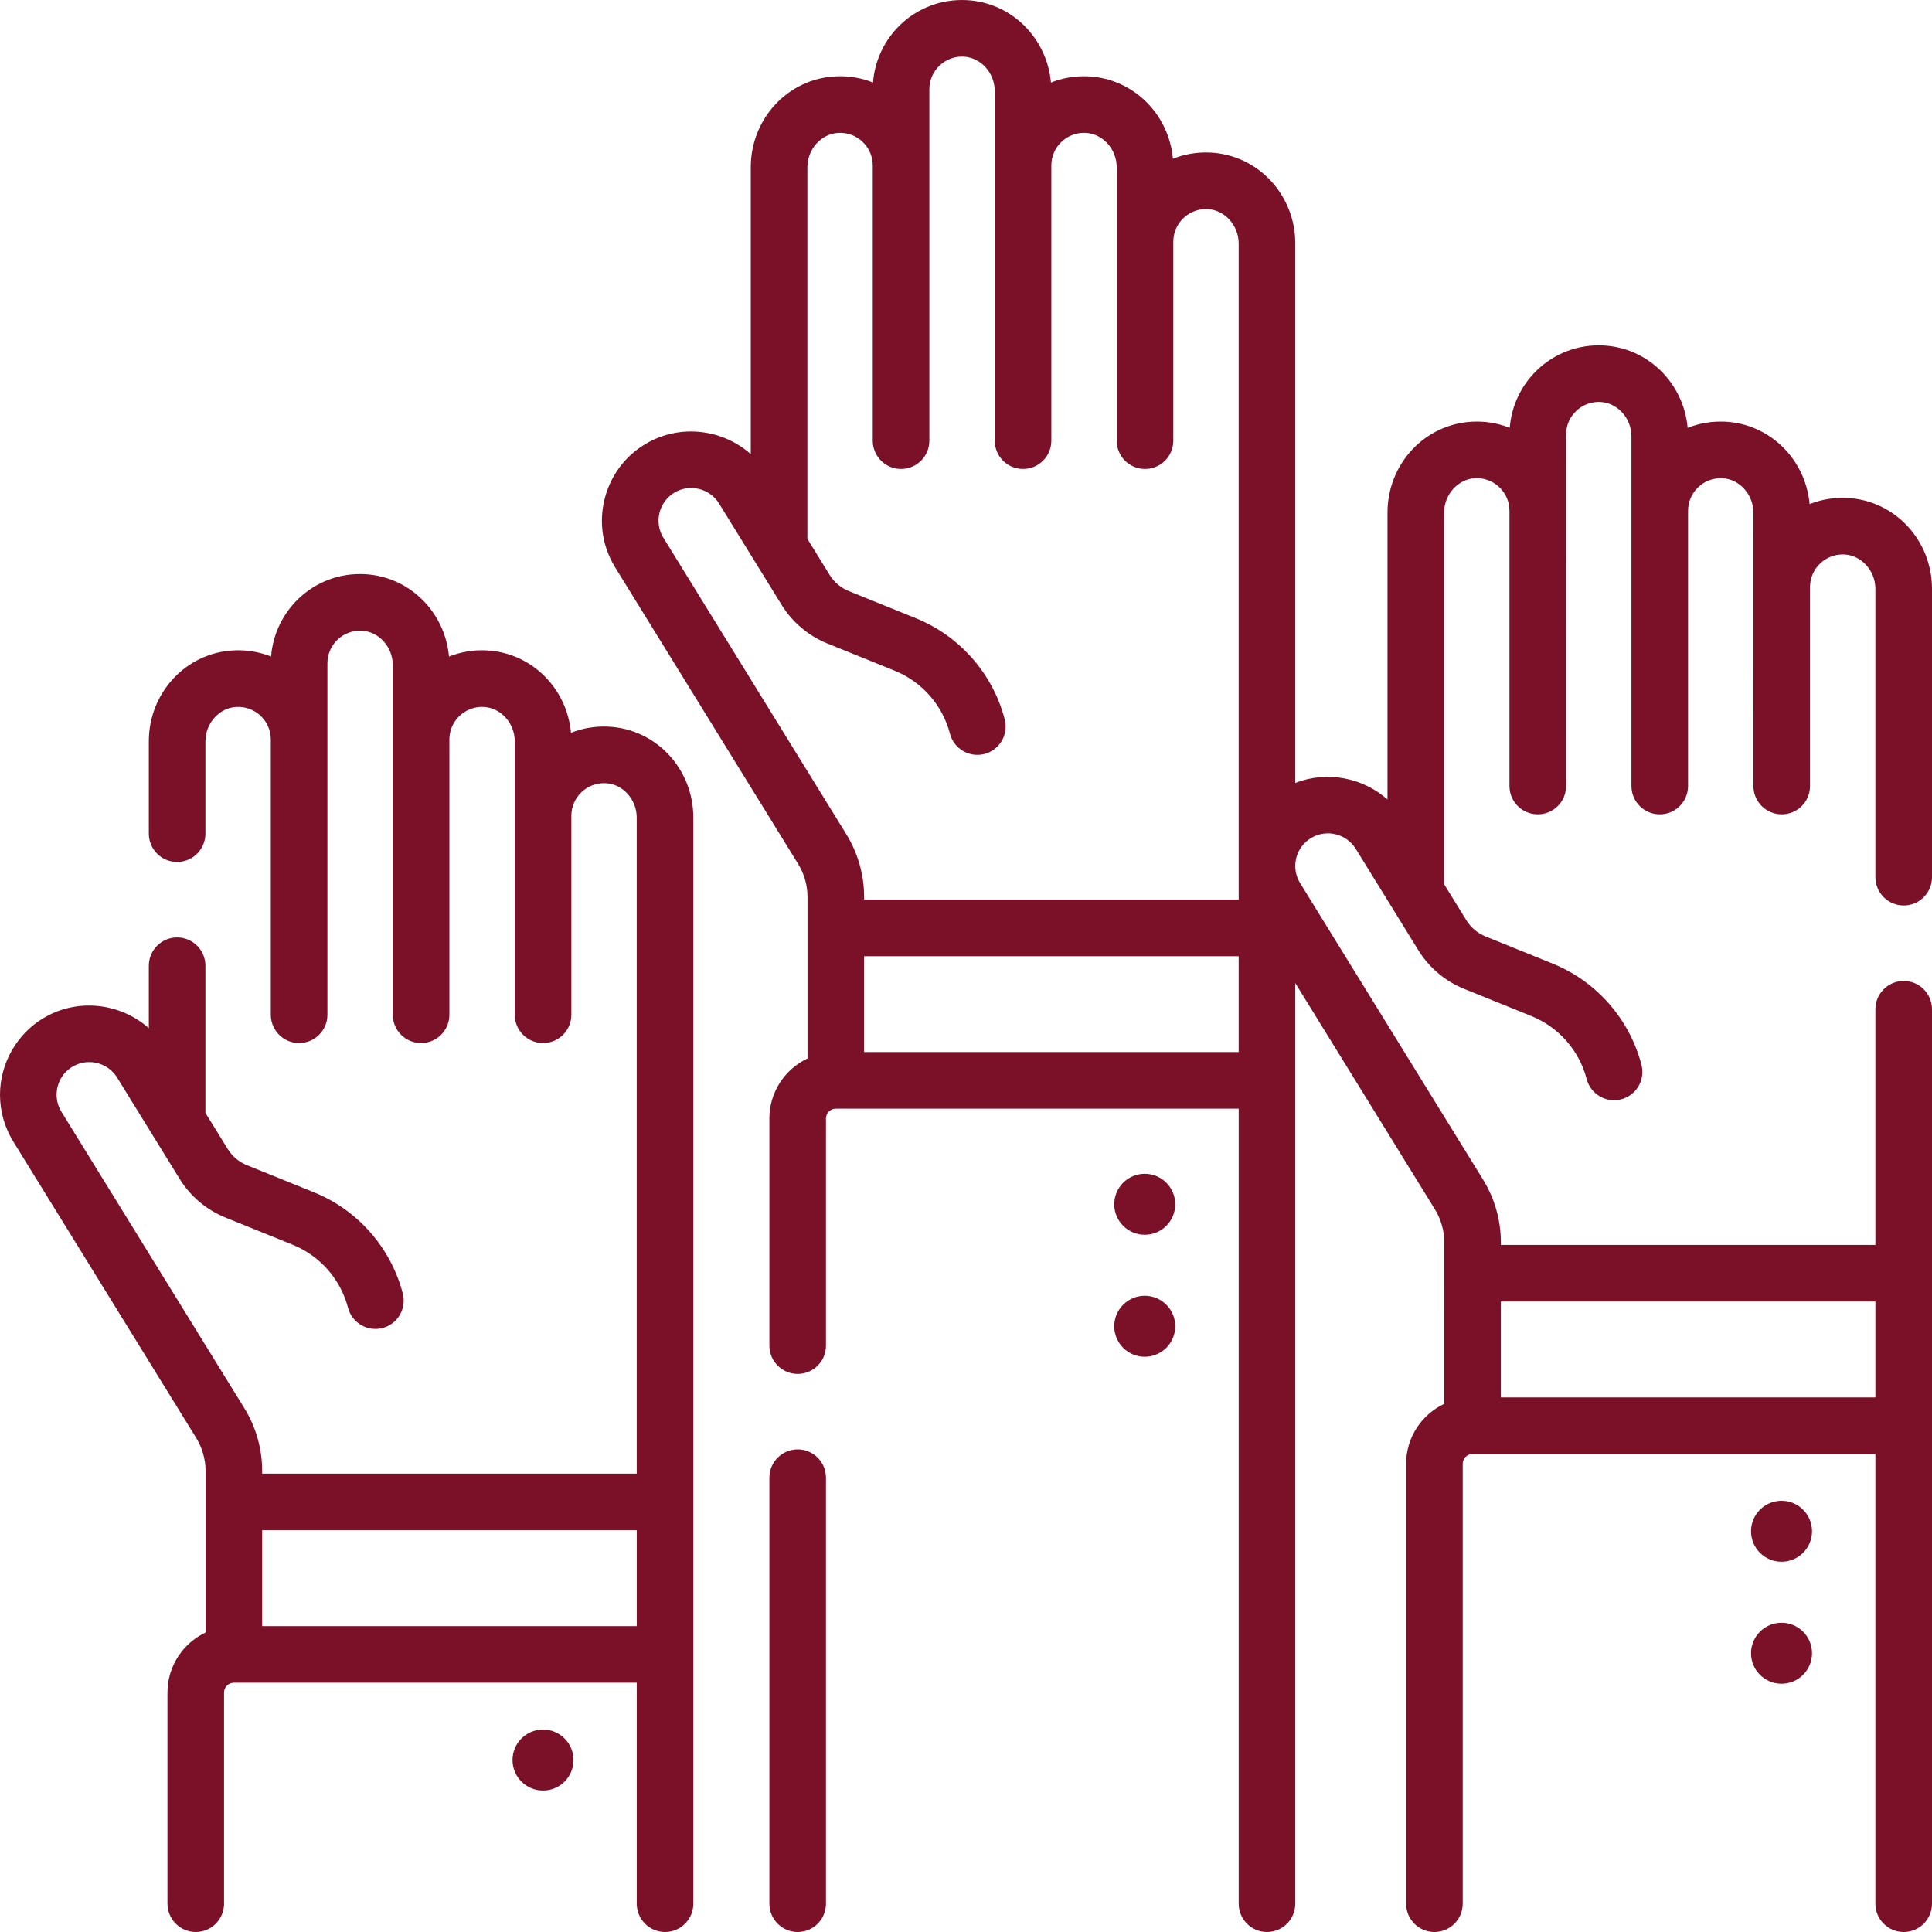 <svg width="90" height="90" viewBox="0 0 90 90" fill="none" xmlns="http://www.w3.org/2000/svg">
<g clip-path="url(#clip0_676_2373)">
<path d="M25.296 83.41C26.08 83.41 26.716 82.774 26.716 81.99C26.716 81.205 26.08 80.569 25.296 80.569C24.511 80.569 23.875 81.205 23.875 81.99C23.875 82.774 24.511 83.41 25.296 83.41Z" fill="#7A1129"/>
<path d="M82.991 72.752C83.775 72.752 84.411 72.116 84.411 71.332C84.411 70.547 83.775 69.911 82.991 69.911C82.206 69.911 81.57 70.547 81.57 71.332C81.57 72.116 82.206 72.752 82.991 72.752Z" fill="#7A1129"/>
<path d="M82.991 78.434C83.775 78.434 84.411 77.799 84.411 77.014C84.411 76.23 83.775 75.594 82.991 75.594C82.206 75.594 81.57 76.23 81.57 77.014C81.57 77.799 82.206 78.434 82.991 78.434Z" fill="#7A1129"/>
<path d="M28.338 33.85C27.732 33.821 27.143 33.92 26.599 34.137C26.41 32.05 24.747 30.396 22.656 30.297C22.062 30.267 21.468 30.366 20.916 30.586C20.728 28.499 19.064 26.845 16.974 26.746C15.824 26.692 14.736 27.098 13.905 27.89C13.163 28.601 12.709 29.559 12.628 30.583C12.077 30.366 11.486 30.268 10.894 30.297C8.673 30.402 6.933 32.263 6.933 34.534V38.835C6.933 39.563 7.523 40.153 8.251 40.153C8.979 40.153 9.569 39.563 9.569 38.835V34.534C9.569 33.688 10.219 32.968 11.017 32.931C11.224 32.92 11.43 32.952 11.624 33.024C11.818 33.096 11.995 33.207 12.144 33.35C12.293 33.492 12.412 33.663 12.493 33.852C12.574 34.041 12.616 34.245 12.615 34.451V47.271C12.615 47.999 13.205 48.589 13.934 48.589C14.662 48.589 15.252 47.999 15.252 47.271L15.252 30.902C15.252 30.481 15.42 30.089 15.725 29.798C15.874 29.655 16.05 29.544 16.244 29.473C16.437 29.401 16.643 29.369 16.849 29.38C17.647 29.418 18.297 30.136 18.297 30.981L18.297 47.271C18.297 47.999 18.887 48.589 19.616 48.589C20.344 48.589 20.934 47.999 20.934 47.271V34.453L20.933 34.446C20.934 34.241 20.976 34.038 21.057 33.85C21.138 33.662 21.256 33.492 21.405 33.351C21.554 33.208 21.731 33.097 21.925 33.025C22.119 32.952 22.326 32.92 22.532 32.931C23.33 32.968 23.979 33.688 23.979 34.534L23.979 47.271C23.979 47.999 24.569 48.589 25.298 48.589C26.026 48.589 26.616 47.999 26.616 47.271V38.007L26.616 38.004C26.616 37.584 26.784 37.192 27.088 36.902C27.237 36.759 27.414 36.648 27.608 36.576C27.801 36.505 28.007 36.473 28.213 36.484C29.012 36.521 29.661 37.239 29.661 38.085V68.648H12.213V68.528C12.213 67.493 11.925 66.479 11.382 65.598L2.865 51.797C2.716 51.558 2.637 51.281 2.637 50.999C2.637 50.455 2.915 49.965 3.38 49.688C4.091 49.266 5.022 49.494 5.455 50.196L8.363 54.908C8.866 55.727 9.619 56.363 10.511 56.722L13.643 57.989C14.909 58.502 15.869 59.597 16.211 60.919C16.299 61.257 16.518 61.547 16.819 61.724C17.12 61.902 17.48 61.952 17.818 61.865C18.157 61.777 18.447 61.559 18.624 61.257C18.801 60.956 18.852 60.596 18.764 60.258C18.213 58.131 16.669 56.369 14.632 55.545L11.5 54.278C11.129 54.128 10.816 53.864 10.607 53.523L9.569 51.842V44.987C9.569 44.259 8.979 43.669 8.251 43.669C7.523 43.669 6.933 44.259 6.933 44.987V47.897C5.613 46.724 3.621 46.477 2.033 47.421C0.779 48.167 0 49.538 0 50.999C0 51.767 0.214 52.52 0.62 53.18L9.138 66.982C9.425 67.447 9.576 67.982 9.576 68.528V76.049C8.529 76.546 7.801 77.61 7.801 78.844V88.681C7.801 89.409 8.391 90 9.119 90C9.847 90 10.437 89.409 10.437 88.681V78.844C10.438 78.723 10.486 78.607 10.572 78.521C10.657 78.435 10.774 78.387 10.895 78.387H29.662V88.681C29.662 89.409 30.252 90 30.98 90C31.708 90 32.298 89.409 32.298 88.681L32.298 38.084C32.298 35.814 30.558 33.954 28.338 33.85ZM29.662 75.75H12.213V71.284H29.662V75.75Z" fill="#7A1129"/>
<path d="M88.682 42.181C89.031 42.181 89.367 42.042 89.614 41.794C89.861 41.547 90 41.212 90 40.862V27.431C90 25.161 88.261 23.3 86.041 23.196C85.447 23.166 84.853 23.264 84.299 23.484C84.111 21.396 82.447 19.742 80.356 19.643C79.763 19.614 79.17 19.712 78.618 19.932C78.43 17.845 76.766 16.191 74.677 16.093C73.526 16.04 72.437 16.445 71.606 17.238C70.864 17.948 70.409 18.906 70.329 19.93C69.778 19.712 69.186 19.614 68.595 19.644C66.374 19.748 64.635 21.609 64.635 23.88V37.245C63.478 36.215 61.804 35.899 60.339 36.472V11.342C60.339 9.072 58.599 7.212 56.379 7.107C55.773 7.079 55.183 7.178 54.639 7.395C54.451 5.308 52.787 3.655 50.697 3.556C50.103 3.527 49.51 3.625 48.957 3.844C48.769 1.757 47.105 0.103 45.014 0.005C43.866 -0.048 42.775 0.357 41.944 1.149C41.203 1.86 40.749 2.818 40.668 3.842C40.126 3.626 39.538 3.528 38.934 3.556C36.713 3.66 34.974 5.521 34.974 7.791V21.156C33.654 19.982 31.662 19.735 30.074 20.679C29.108 21.253 28.429 22.171 28.161 23.262C27.893 24.354 28.07 25.482 28.661 26.438L37.178 40.241C37.465 40.706 37.617 41.241 37.617 41.787V49.307C36.569 49.803 35.841 50.868 35.841 52.103V62.684C35.841 63.412 36.431 64.002 37.159 64.002C37.887 64.002 38.477 63.412 38.477 62.684V52.103C38.477 51.983 38.525 51.867 38.609 51.782C38.694 51.696 38.809 51.647 38.929 51.645L38.935 51.645C38.941 51.645 38.947 51.645 38.952 51.645H57.703V88.682C57.703 89.41 58.293 90 59.021 90C59.749 90 60.339 89.41 60.339 88.682L60.339 45.794L66.84 56.33C67.127 56.794 67.279 57.329 67.279 57.874L67.278 65.396C66.231 65.892 65.502 66.957 65.502 68.191V88.682C65.502 89.41 66.093 90 66.821 90C67.549 90 68.139 89.41 68.139 88.682V68.191C68.139 68.069 68.188 67.953 68.273 67.867C68.359 67.782 68.475 67.733 68.597 67.733H87.363V88.682C87.363 89.41 87.954 90 88.682 90C89.41 90 90 89.41 90 88.682V47.014C90 46.286 89.41 45.696 88.682 45.696C87.954 45.696 87.363 46.286 87.363 47.014V57.994H69.916V57.874C69.916 56.838 69.627 55.824 69.083 54.944L60.566 41.141C60.418 40.902 60.339 40.626 60.339 40.345C60.339 39.801 60.618 39.311 61.084 39.033C61.793 38.611 62.723 38.839 63.157 39.542L66.065 44.254C66.568 45.073 67.321 45.709 68.213 46.068L71.345 47.335C72.611 47.847 73.571 48.943 73.913 50.265C74.001 50.603 74.219 50.893 74.521 51.07C74.822 51.248 75.181 51.298 75.52 51.211C75.859 51.123 76.148 50.904 76.326 50.603C76.503 50.302 76.553 49.942 76.466 49.604C75.915 47.477 74.371 45.715 72.334 44.891L69.202 43.623C68.831 43.474 68.518 43.21 68.309 42.869L67.272 41.189V23.88C67.272 23.034 67.921 22.315 68.718 22.277C68.925 22.266 69.131 22.298 69.325 22.37C69.519 22.442 69.696 22.553 69.845 22.697C69.995 22.838 70.114 23.009 70.195 23.199C70.276 23.389 70.317 23.593 70.317 23.799C70.317 23.805 70.317 23.81 70.317 23.816V36.617C70.317 37.345 70.907 37.935 71.636 37.935C72.364 37.935 72.954 37.345 72.954 36.617L72.953 20.248C72.953 19.828 73.121 19.436 73.426 19.145C73.575 19.002 73.751 18.89 73.945 18.818C74.139 18.746 74.346 18.715 74.552 18.726C75.35 18.764 75.999 19.482 75.999 20.327V36.617C75.999 37.345 76.589 37.935 77.318 37.935C78.046 37.935 78.636 37.345 78.636 36.617V23.799C78.636 23.379 78.803 22.987 79.108 22.697C79.257 22.554 79.434 22.443 79.627 22.371C79.821 22.299 80.027 22.267 80.234 22.277C81.031 22.315 81.68 23.034 81.68 23.88L81.681 36.617C81.681 37.345 82.272 37.935 83 37.935C83.728 37.935 84.318 37.345 84.318 36.617V27.35L84.318 27.341C84.318 27.137 84.36 26.934 84.441 26.746C84.522 26.558 84.641 26.389 84.79 26.248C84.939 26.106 85.116 25.995 85.31 25.923C85.503 25.851 85.71 25.819 85.916 25.829C86.714 25.867 87.363 26.585 87.363 27.43V40.862C87.363 41.035 87.397 41.206 87.464 41.366C87.53 41.526 87.627 41.672 87.749 41.794C87.872 41.917 88.017 42.014 88.177 42.08C88.337 42.146 88.509 42.181 88.682 42.181ZM57.702 49.008H40.254V44.543H57.702V49.008ZM57.702 41.906H40.254V41.787C40.254 40.752 39.966 39.737 39.422 38.857L30.905 25.054C30.798 24.882 30.727 24.691 30.695 24.491C30.664 24.291 30.673 24.087 30.722 23.891C30.769 23.695 30.856 23.51 30.976 23.347C31.096 23.185 31.248 23.048 31.422 22.945C32.131 22.523 33.062 22.751 33.496 23.454L36.404 28.166C36.907 28.985 37.66 29.621 38.552 29.98L41.684 31.247C42.95 31.759 43.91 32.855 44.252 34.177C44.34 34.515 44.558 34.805 44.86 34.982C45.161 35.16 45.52 35.21 45.859 35.123C46.197 35.035 46.487 34.816 46.664 34.515C46.842 34.214 46.892 33.854 46.805 33.516C46.254 31.389 44.709 29.627 42.673 28.803L39.541 27.535C39.17 27.386 38.857 27.122 38.648 26.781L37.611 25.101V7.791C37.611 6.946 38.26 6.227 39.058 6.19C39.264 6.179 39.471 6.21 39.664 6.282C39.858 6.354 40.035 6.465 40.184 6.609C40.334 6.75 40.453 6.921 40.534 7.111C40.615 7.3 40.657 7.505 40.656 7.711V20.529C40.656 21.257 41.246 21.847 41.974 21.847C42.703 21.847 43.293 21.257 43.293 20.529V4.159C43.293 3.739 43.46 3.348 43.765 3.057C43.914 2.914 44.091 2.803 44.284 2.731C44.478 2.659 44.684 2.627 44.891 2.638C45.689 2.676 46.338 3.394 46.338 4.24V20.529C46.338 21.257 46.928 21.847 47.657 21.847C48.385 21.847 48.975 21.257 48.975 20.529V7.711C48.975 7.29 49.142 6.899 49.447 6.609C49.596 6.465 49.773 6.354 49.966 6.282C50.16 6.21 50.367 6.179 50.573 6.19C51.371 6.227 52.02 6.945 52.02 7.791V20.529C52.02 21.257 52.61 21.847 53.339 21.847C54.067 21.847 54.657 21.257 54.657 20.529V11.262C54.657 10.842 54.824 10.45 55.129 10.16C55.278 10.017 55.455 9.906 55.648 9.834C55.842 9.762 56.048 9.73 56.255 9.741C57.053 9.779 57.702 10.497 57.702 11.342V41.906ZM69.915 60.63H87.363V65.097H69.915V60.63ZM37.159 67.518C36.809 67.518 36.474 67.656 36.227 67.904C35.98 68.151 35.841 68.486 35.841 68.836V88.682C35.841 89.41 36.431 90 37.159 90C37.887 90 38.477 89.41 38.477 88.682V68.836C38.477 68.486 38.339 68.151 38.091 67.904C37.844 67.656 37.509 67.518 37.159 67.518Z" fill="#7A1129"/>
<path d="M53.327 57.52C54.111 57.52 54.747 56.884 54.747 56.1C54.747 55.315 54.111 54.679 53.327 54.679C52.542 54.679 51.906 55.315 51.906 56.1C51.906 56.884 52.542 57.52 53.327 57.52Z" fill="#7A1129"/>
<path d="M53.327 63.203C54.111 63.203 54.747 62.567 54.747 61.782C54.747 60.998 54.111 60.362 53.327 60.362C52.542 60.362 51.906 60.998 51.906 61.782C51.906 62.567 52.542 63.203 53.327 63.203Z" fill="#7A1129"/>
</g>
<defs>
<clipPath id="clip0_676_2373">
<rect width="90" height="90" fill="white"/>
</clipPath>
</defs>
</svg>

